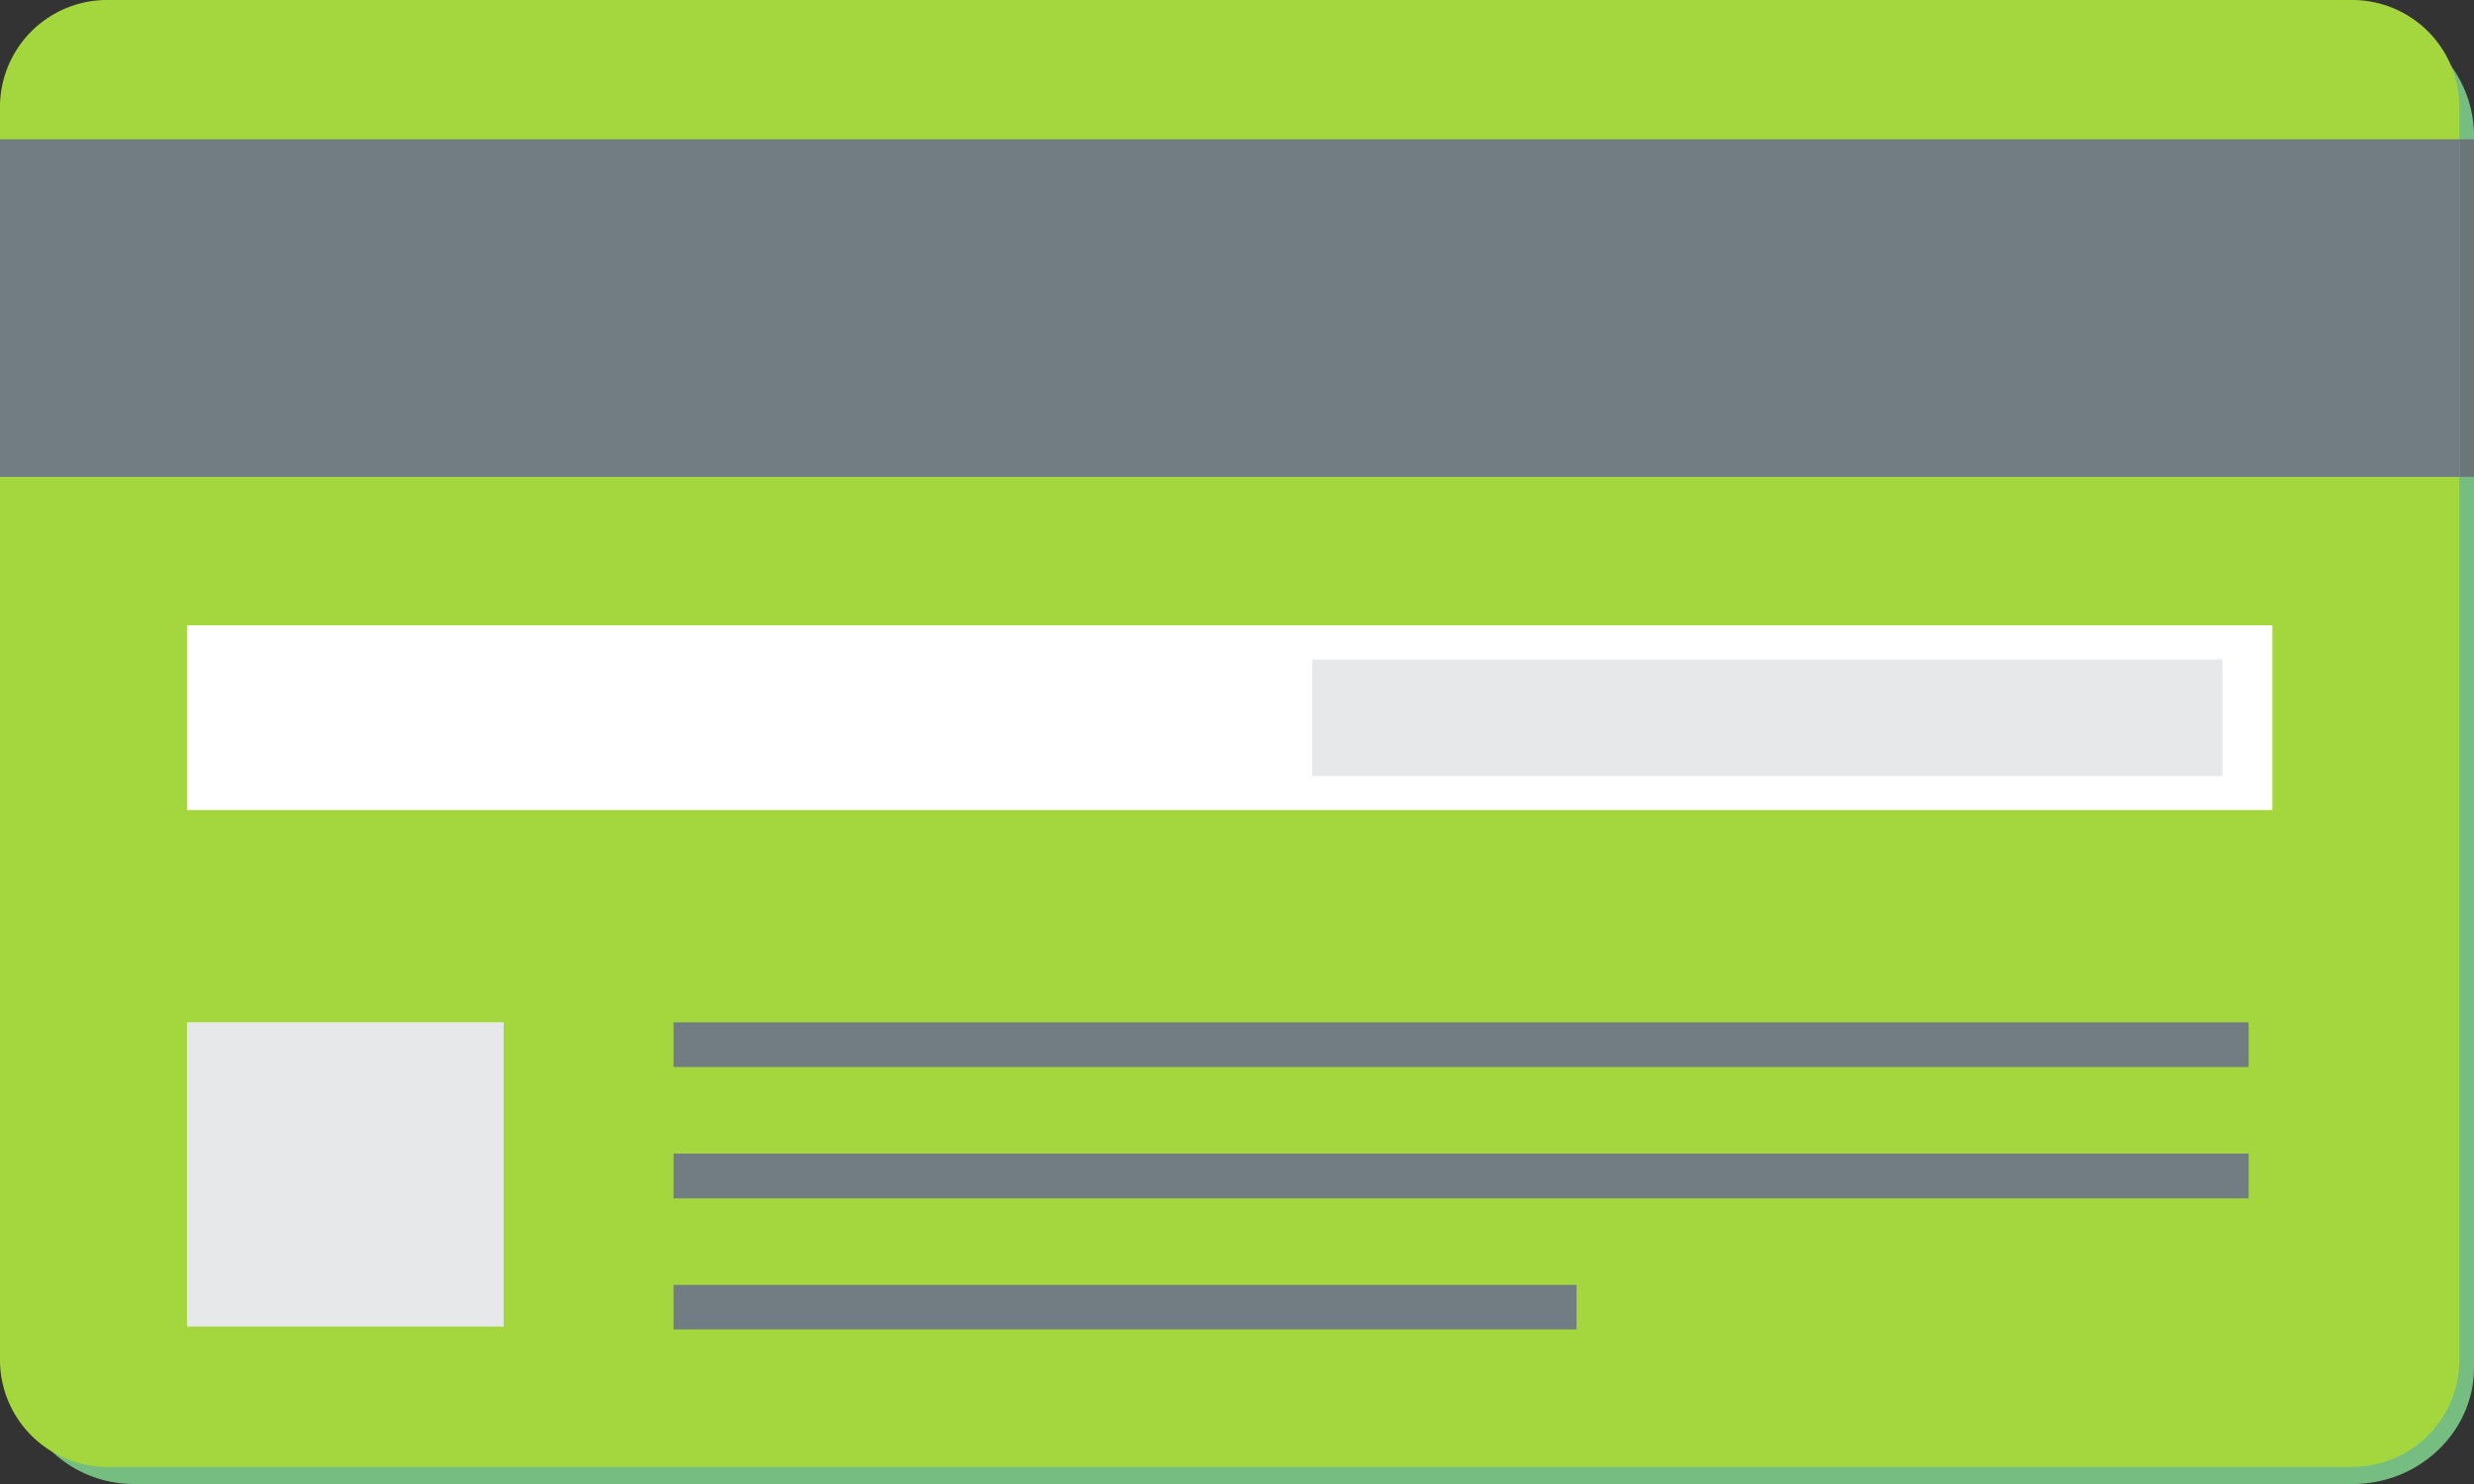<svg xmlns="http://www.w3.org/2000/svg" width="120" height="72"><rect width="100%" height="100%" fill="#333333" stroke="none"/><g fill="none"><path fill="#75BD80" d="M6.58.83h107.54A5.78 5.78 0 0 1 120 6.47v59.89c0 3.1-2.65 5.64-5.88 5.64H6.58a5.78 5.78 0 0 1-5.87-5.64V6.47A5.77 5.77 0 0 1 6.58.83z"/><path fill="#A4D73E" d="M5.28 0h108.73a5.2 5.2 0 0 1 5.28 5.07V66.1a5.2 5.2 0 0 1-5.28 5.07H5.28A5.2 5.2 0 0 1 0 66.1V5.07A5.2 5.2 0 0 1 5.28 0z"/><path fill="#717D83" d="M0 6.76h119.3v16.38H0V6.76z"/><path fill="#fff" d="M9.07 30.34h101.15v8.96H9.07v-8.96z"/><path fill="#E6E8E9" d="M9.07 49.6h15.36v14.76H9.07V49.6z"/><path fill="#717D83" d="M32.67 49.6h76.4v2.17h-76.4V49.6zm0 6.37h76.4v2.17h-76.4v-2.17zm0 6.37h43.8v2.16h-43.8v-2.16z"/><path fill="#6C7678" d="M120 6.76h-.7v16.38h.7V6.76z"/><path fill="#E6E8E9" d="M63.65 32h44.14v5.65H63.65v-5.66z"/></g></svg>